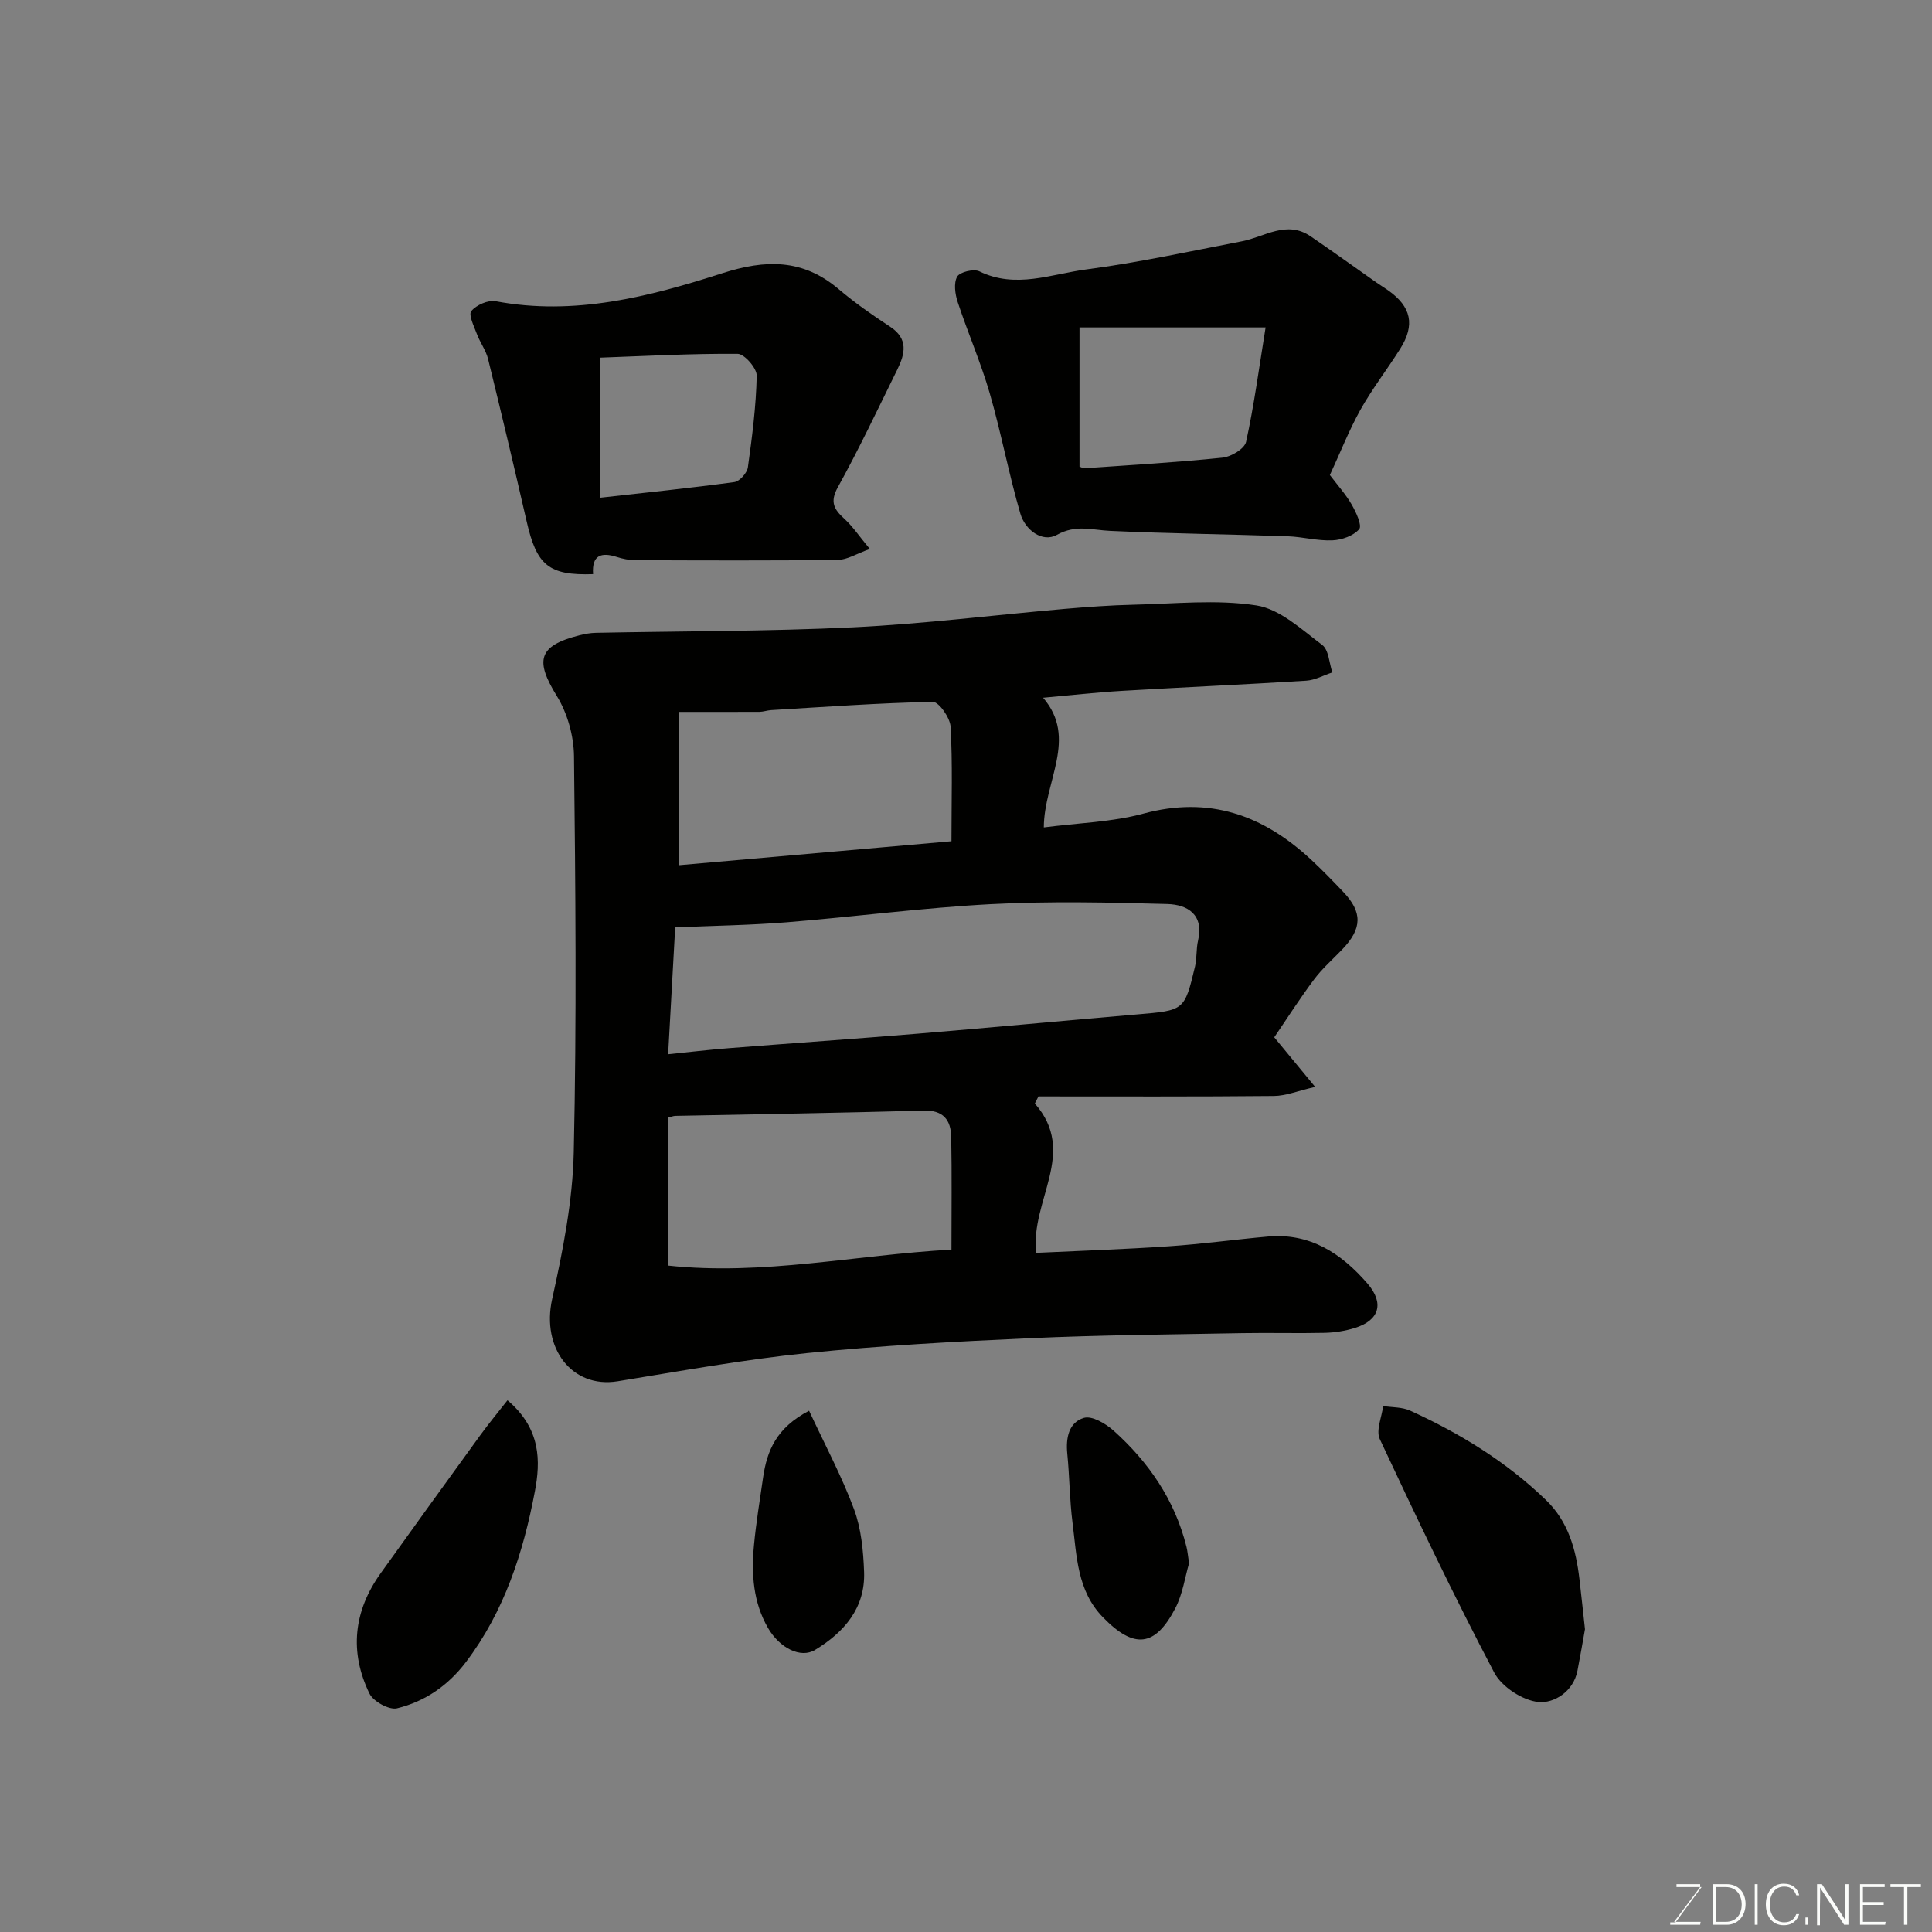 <svg enable-background="new 0 0 400 400" viewBox="0 0 400 400" xmlns="http://www.w3.org/2000/svg"><rect x="0" y="0" width="400" height="400" fill="#808080" stroke="none"/><path d="m214.25 228.47c8.95 10.17-.95 20.03.27 30.92 9-.43 18.24-.73 27.45-1.36 6.88-.46 13.72-1.41 20.58-2.02 8.71-.77 15.18 3.51 20.56 9.72 3.55 4.09 2.47 7.64-2.6 9.21-2 .62-4.15.96-6.24 1.01-5.66.13-11.33-.04-16.99.06-14.77.28-29.54.39-44.29 1.06-15.31.69-30.65 1.51-45.89 3.07-13.14 1.35-26.18 3.72-39.24 5.84-9.48 1.53-15.79-6.9-13.55-16.99 2.22-10.01 4.25-20.27 4.48-30.47.61-27.31.36-54.65.05-81.97-.05-4.2-1.36-8.89-3.56-12.46-4.5-7.3-3.94-10.39 4.7-12.56 1.1-.28 2.25-.49 3.38-.51 17.76-.36 35.55-.29 53.28-1.14 14.6-.71 29.14-2.54 43.71-3.81 4.76-.41 9.54-.76 14.32-.87 8.51-.18 17.17-1.14 25.47.15 4.87.76 9.35 4.98 13.61 8.18 1.36 1.02 1.44 3.75 2.1 5.69-1.8.59-3.57 1.59-5.4 1.71-12.69.79-25.4 1.35-38.09 2.1-5.43.32-10.84.93-16.4 1.43 7.25 8.41.19 17.29.15 26.85 7.12-.93 14.09-1.09 20.62-2.86 13.63-3.69 24.75.3 34.64 9.46 2.32 2.15 4.53 4.43 6.71 6.72 4.05 4.24 3.97 7.61-.19 11.95-1.95 2.04-4.12 3.92-5.8 6.17-2.92 3.89-5.54 8.01-8.27 12.01 2.67 3.24 5.13 6.22 8.47 10.27-3.66.84-6.09 1.86-8.52 1.88-16.24.16-32.51.09-48.77.09-.25.49-.5.98-.75 1.47zm-75.92-10.2c4.12-.42 8.3-.92 12.49-1.25 13.13-1.04 26.28-1.94 39.41-3.03 15.08-1.25 30.13-2.69 45.21-3.97 9.75-.83 9.79-.76 11.97-9.89.42-1.74.22-3.63.63-5.37 1.27-5.43-2.2-7.47-6.35-7.59-12.19-.34-24.42-.61-36.59.03-14.1.75-28.14 2.61-42.22 3.75-7.44.6-14.93.7-23.09 1.06-.45 8.08-.93 16.73-1.46 26.26zm58.66 40.45c0-8.01.1-15.65-.05-23.29-.07-3.57-1.62-5.63-5.84-5.51-17.08.52-34.18.75-51.27 1.11-.46.01-.92.22-1.57.38v30.61c19.73 2.12 38.82-2.2 58.73-3.3zm-56.49-111.33v31.75c18.9-1.66 37.59-3.31 56.49-4.97 0-8.46.25-16.11-.18-23.71-.1-1.86-2.43-5.17-3.68-5.15-11.17.23-22.33 1.04-33.48 1.71-.81.05-1.61.35-2.42.36-5.53.02-11.07.01-16.73.01z" fill="#010100"/><path d="m275.34 98.35c1.65 2.18 3.32 4.03 4.53 6.14.9 1.57 2.17 4.31 1.54 5.06-1.17 1.38-3.59 2.24-5.54 2.32-3.07.14-6.17-.73-9.28-.84-12.25-.42-24.5-.56-36.74-1.12-3.75-.17-7.08-1.37-11.02.82-3.05 1.7-6.6-1.05-7.57-4.37-2.41-8.24-3.97-16.73-6.36-24.98-1.85-6.37-4.53-12.5-6.61-18.81-.55-1.66-.87-3.95-.12-5.29.55-.98 3.44-1.67 4.6-1.1 7.52 3.68 14.89.55 22.15-.4 10.8-1.42 21.48-3.76 32.19-5.82 4.72-.91 9.26-4.43 14.24-1.03 4.58 3.12 9.07 6.36 13.61 9.55.8.56 1.63 1.06 2.42 1.62 4.82 3.39 5.65 7.18 2.49 12.16-2.7 4.27-5.81 8.29-8.27 12.69-2.35 4.25-4.14 8.83-6.26 13.4zm-51.84-1.74c.22.07.69.36 1.14.33 9.51-.66 19.02-1.21 28.5-2.19 1.78-.18 4.54-1.85 4.85-3.28 1.66-7.57 2.68-15.28 4.04-23.68-13.94 0-26.35 0-38.53 0z" fill="#010100"/><path d="m122.79 118.87c-9.22.31-11.68-1.85-13.75-10.9-2.57-11.23-5.24-22.45-7.99-33.64-.44-1.8-1.65-3.39-2.31-5.16-.59-1.59-1.79-3.98-1.16-4.76 1.03-1.27 3.48-2.34 5.06-2.04 16.27 3.06 31.73-.92 46.87-5.79 8.97-2.88 16.68-3.03 24.1 3.26 3.35 2.84 6.98 5.38 10.65 7.78 3.87 2.53 3.12 5.64 1.51 8.91-4.02 8.15-7.9 16.39-12.3 24.34-1.72 3.1-.77 4.61 1.38 6.57 1.66 1.51 2.94 3.45 5.24 6.22-2.74.97-4.67 2.23-6.62 2.26-13.97.17-27.95.11-41.93.06-1.28 0-2.61-.28-3.84-.67-3.17-1.02-5.2-.43-4.91 3.56zm1.44-15.82c9.46-1.06 18.66-2 27.81-3.24 1.09-.15 2.63-1.88 2.8-3.05.88-6.3 1.7-12.64 1.83-18.98.03-1.55-2.55-4.51-3.94-4.52-9.53-.08-19.06.45-28.5.79z" fill="#010100"/><path d="m328.15 337.31c-.44 2.47-.96 5.53-1.55 8.57-.85 4.43-4.95 6.8-8.04 6.51-3.3-.31-7.66-3.15-9.21-6.12-8.35-15.87-16.07-32.07-23.68-48.32-.83-1.78.41-4.54.7-6.84 1.87.29 3.93.19 5.59.95 10.32 4.71 19.92 10.58 28.13 18.52 4.61 4.46 6.19 10.21 6.91 16.31.38 3.26.72 6.52 1.15 10.42z" fill="#010100"/><path d="m105.07 289.91c7 5.93 6.83 12.74 5.67 18.85-2.39 12.64-6.32 24.88-14.3 35.39-3.69 4.85-8.49 8.14-14.24 9.54-1.63.39-4.92-1.42-5.71-3.06-4.19-8.61-3.29-17.07 2.32-24.9 6.84-9.56 13.72-19.08 20.63-28.59 1.78-2.45 3.72-4.79 5.63-7.23z" fill="#010100"/><path d="m167.51 292.08c3.35 7.19 6.8 13.62 9.31 20.4 1.49 4.03 1.92 8.59 2.08 12.94.28 7.51-4.14 12.53-10.15 16.18-2.98 1.82-7.33-.39-9.73-4.52-3.1-5.34-3.47-11.21-2.92-17.14.44-4.7 1.22-9.37 1.89-14.05.8-5.49 2.72-10.27 9.52-13.81z" fill="#010100"/><path d="m246.18 323.66c-.84 2.86-1.31 6.37-2.85 9.32-4.19 8.06-8.56 8.47-15 1.84-5.34-5.48-5.4-12.71-6.28-19.6-.6-4.72-.61-9.52-1.08-14.26-.33-3.28.33-6.48 3.44-7.4 1.66-.49 4.48 1.16 6.1 2.6 7.31 6.54 12.72 14.4 15.13 24.07.24.96.31 1.95.54 3.43z" fill="#010100"/><g fill="#fbfcfa"><path d="m346.9 398 5.4-7.3h-5.2v-.6h4.9v.6l-5.4 7.2h5.5l-.1.6h-6.2v-.5z"/><path d="m354.7 390.1h2.8c2.3 0 3.9 1.6 3.9 4.1s-1.6 4.3-3.9 4.3h-2.8zm.6 7.8h2c2.2 0 3.3-1.6 3.3-3.6 0-1.8-1-3.6-3.3-3.6h-2z"/><path d="m363.9 390.1v8.4h-.6v-8.4z"/><path d="m372.5 396.3c-.4 1.3-1.4 2.3-3.2 2.3-2.4 0-3.7-1.9-3.7-4.3 0-2.3 1.2-4.3 3.7-4.3 1.8 0 2.9 1 3.2 2.4h-.6c-.4-1.1-1.1-1.8-2.5-1.8-2.1 0-3 1.9-3 3.7s.9 3.7 3 3.7c1.4 0 2.1-.7 2.5-1.7z"/><path d="m373.8 398.5v-1.5h.6v1.5z"/><path d="m376.2 398.5v-8.4h1c1.3 2 4.4 6.6 4.9 7.6-.1-1.2-.1-2.4-.1-3.8v-3.8h.7v8.4h-.9c-1.2-1.9-4.4-6.8-5-7.7.1 1.1 0 2.3 0 3.9v3.9h-.6z"/><path d="m390 394.4h-4.3v3.5h4.7l-.1.6h-5.2v-8.4h5.1v.6h-4.5v3.1h4.3z"/><path d="m394.2 390.7h-2.8v-.6h6.3v.6h-2.8v7.8h-.7z"/></g></svg>